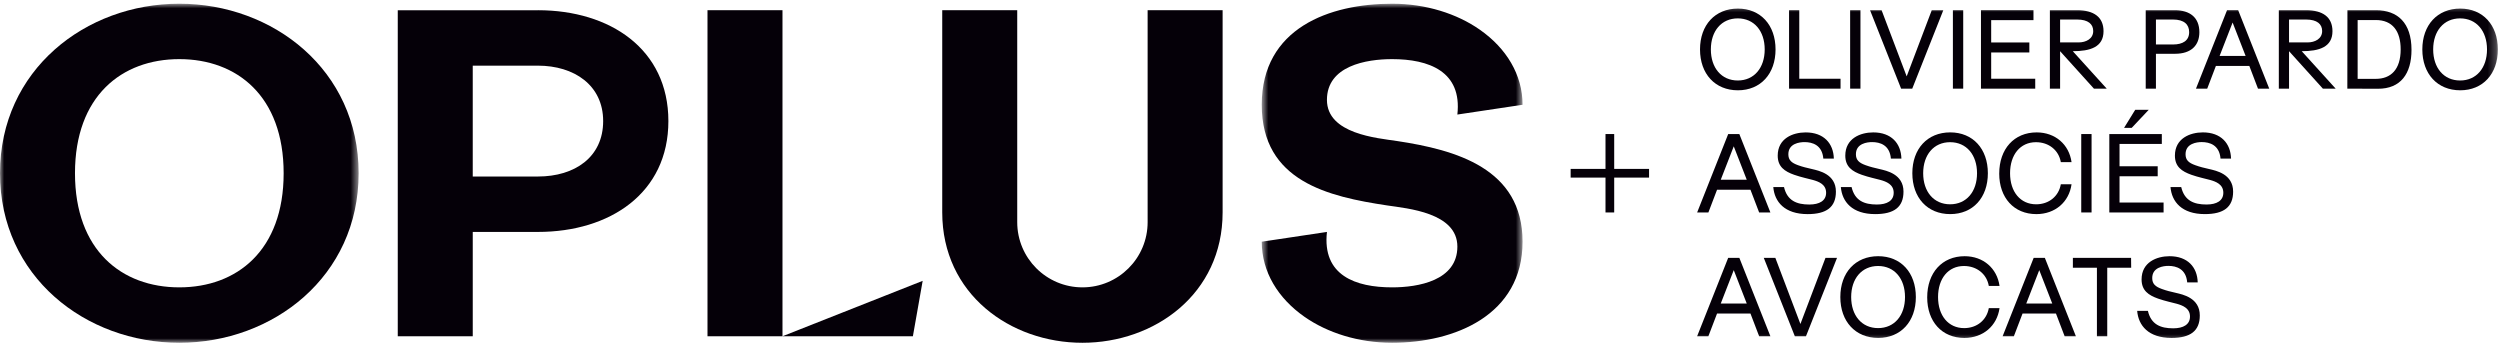 <svg height="42" viewBox="0 0 303 42" width="303" xmlns="http://www.w3.org/2000/svg" xmlns:xlink="http://www.w3.org/1999/xlink"><mask id="a" fill="#fff"><path d="m0 .948h43.466v41.094h-43.466z" fill="#fff" fill-rule="evenodd"/></mask><mask id="b" fill="#fff"><path d="m.698.948h31.612v41.095h-31.612z" fill="#fff" fill-rule="evenodd"/></mask><mask id="c" fill="#fff"><path d="m0 42.545h302.74v-41.095h-302.74z" fill="#fff" fill-rule="evenodd"/></mask><g fill="#050008" fill-rule="evenodd" transform="translate(0 -1)"><path d="m21.733 35.326c-6.983 0-12.645-4.475-12.645-13.831 0-9.355 5.661-13.831 12.645-13.831s12.645 4.475 12.645 13.831c0 9.355-5.661 13.831-12.645 13.831m0-34.378c-11.347 0-21.733 8.014-21.733 20.547 0 12.533 10.386 20.547 21.733 20.547s21.733-8.014 21.733-20.547c0-12.533-10.386-20.547-21.733-20.547" mask="url(#a)" transform="translate(0 .502)"/><path d="m65.2 22.393h-7.903v-13.436h7.903c4.365 0 7.903 2.353 7.903 6.718s-3.433 6.718-7.903 6.718m0-20.153h-16.991v22.523 6.718 10.273h9.089v-3.951-8.694h7.903c8.729 0 15.807-4.706 15.807-13.435 0-8.728-7.078-13.435-15.807-13.435"/><path d="m110.642 41.755 1.186-6.718-16.993 6.718z"/><path d="m85.748 2.24v19.757 19.757h9.089v-39.515z"/><path d="m139.093 27.924c0 2.183-.884 4.159-2.315 5.589-1.429 1.429-3.405 2.315-5.587 2.315-2.183 0-4.159-.886-5.589-2.315-1.429-1.429-2.314-3.407-2.314-5.589v-25.684h-9.089v3.951 20.549c0 9.913 8.262 15.805 16.991 15.805 8.728 0 16.991-5.892 16.991-15.805v-24.5h-9.089z"/><path d="m32.31 13.197c0-3.65-1.976-6.857-5.17-9.093-2.785-1.951-6.551-3.156-10.637-3.156-7.585 0-15.805 2.947-15.805 12.249 0 9.302 8.098 11.13 15.22 12.203 2.404.364 8.49.857 8.49 4.986 0 4.13-4.758 4.941-7.904 4.941-4.419 0-8.496-1.427-7.903-6.718l-7.903 1.184c0 3.65 1.976 6.859 5.17 9.094 2.785 1.95 6.551 3.156 10.635 3.156 7.585 0 15.807-3.359 15.807-12.25 0-8.89-8.098-11.128-15.22-12.203-2.404-.362-8.49-.855-8.49-4.986 0-4.129 4.758-4.939 7.903-4.939 4.42 0 8.497 1.463 7.904 6.717z" mask="url(#b)" transform="translate(152.225 .502)"/><path d="m224.237 11.744h1.25v-9.503h-1.25z" mask="url(#c)"/><path d="m262.226 25.549h-5.339v-3.188h4.626v-1.213h-4.626v-2.701h5.126v-1.2h-6.364v9.503h6.578z" mask="url(#c)"/><path d="m249.684 3.366h2.05c1.363 0 1.964.563 1.964 1.4 0 .938-.876 1.376-1.776 1.376h-2.238zm0 3.839 4.101 4.539h1.55l-4.113-4.539c2.101 0 3.726-.487 3.726-2.425 0-1.725-1.2-2.539-3.176-2.539h-3.326v9.503h1.238z" mask="url(#c)"/><path d="m261.3 3.366h2.063c1.363 0 1.963.613 1.963 1.527 0 1.025-.763 1.499-1.963 1.499h-2.063zm0 4.152h2.314c1.975 0 2.95-1.038 2.95-2.614 0-1.801-1.174-2.663-2.939-2.663h-3.564v9.503h1.238z" mask="url(#c)"/><path d="m217.459 22.186c.889.312 1.638.449 2.265.625.663.187 1.601.513 1.601 1.55 0 .964-.8 1.427-2.038 1.427-1.525 0-2.676-.462-3.065-2.114h-1.299c.149 1.776 1.361 3.276 4.164 3.276 2.275 0 3.426-.838 3.426-2.727 0-2.137-2.089-2.537-2.863-2.726-.738-.175-1.102-.249-1.727-.474-.799-.289-1.174-.626-1.174-1.327 0-1.312 1.363-1.474 1.963-1.474.95 0 2.138.349 2.276 2.001h1.276c-.051-1.851-1.226-3.176-3.414-3.176-1.551 0-3.39.725-3.39 2.814 0 1.35.838 1.912 2.001 2.325" mask="url(#c)"/><path d="m252.247 26.749h1.251v-9.503h-1.251z" mask="url(#c)"/><path d="m260.425 14.308h-1.638l-1.35 2.188h.925z" mask="url(#c)"/><path d="m223.074 10.544h-5.002v-8.304h-1.238v9.505h6.24z" mask="url(#c)"/><path d="m231.764 11.743 3.764-9.503h-1.4l-3.039 8.016-3.039-8.016h-1.4l3.764 9.503z" mask="url(#c)"/><path d="m236.691 11.744h1.251v-9.503h-1.251z" mask="url(#c)"/><path d="m242.305 22.035c0 2.939 1.788 4.915 4.502 4.915 2.276 0 3.964-1.464 4.264-3.614h-1.3c-.249 1.438-1.425 2.425-2.988 2.425-1.914 0-3.163-1.512-3.163-3.764 0-2.25 1.237-3.764 3.139-3.764 1.563 0 2.763.976 3.013 2.414h1.3c-.3-2.138-1.975-3.601-4.226-3.601-2.739 0-4.539 2.012-4.539 4.989" mask="url(#c)"/><path d="m246.67 10.544h-5.339v-3.189h4.626v-1.212h-4.626v-2.701h5.126v-1.202h-6.364v9.505h6.578z" mask="url(#c)"/><path d="m227.475 25.787c-1.525 0-2.676-.462-3.063-2.114h-1.3c.149 1.776 1.363 3.276 4.164 3.276 2.276 0 3.427-.838 3.427-2.727 0-2.137-2.089-2.537-2.865-2.724-.736-.177-1.1-.251-1.725-.476-.8-.289-1.176-.626-1.176-1.327 0-1.312 1.363-1.474 1.963-1.474.951 0 2.138.349 2.276 2.001h1.276c-.051-1.851-1.225-3.176-3.414-3.176-1.551 0-3.388.725-3.388 2.814 0 1.35.837 1.912 2.001 2.325.887.312 1.638.449 2.263.625.663.187 1.601.513 1.601 1.551 0 .963-.8 1.425-2.038 1.425" mask="url(#c)"/><path d="m263.751 36.503c-.738-.175-1.1-.249-1.725-.476-.802-.287-1.176-.625-1.176-1.325 0-1.312 1.363-1.476 1.963-1.476.95 0 2.138.351 2.276 2.002h1.274c-.049-1.851-1.225-3.176-3.413-3.176-1.551 0-3.39.725-3.39 2.813 0 1.351.838 1.912 2.001 2.327.889.312 1.638.449 2.265.625.663.187 1.601.512 1.601 1.55 0 .963-.8 1.425-2.038 1.425-1.527 0-2.676-.462-3.063-2.112h-1.3c.149 1.776 1.363 3.276 4.164 3.276 2.276 0 3.426-.838 3.426-2.727 0-2.137-2.088-2.539-2.863-2.726" mask="url(#c)"/><path d="m267.79 21.497c-.738-.175-1.1-.249-1.725-.476-.802-.287-1.176-.625-1.176-1.325 0-1.312 1.363-1.476 1.963-1.476.951 0 2.138.349 2.276 2.001h1.276c-.051-1.85-1.226-3.176-3.414-3.176-1.551 0-3.39.725-3.39 2.814 0 1.351.838 1.912 2.001 2.327.889.312 1.638.449 2.265.625.663.187 1.601.512 1.601 1.55 0 .963-.8 1.425-2.038 1.425-1.527 0-2.676-.462-3.065-2.114h-1.3c.151 1.777 1.364 3.276 4.165 3.276 2.276 0 3.426-.837 3.426-2.726 0-2.138-2.088-2.539-2.863-2.726" mask="url(#c)"/><path d="m269.016 7.78 1.576-4.051 1.576 4.051zm.9-5.54-3.764 9.503h1.363l1.05-2.752h4.052l1.05 2.752h1.364l-3.764-9.503z" mask="url(#c)"/><path d="m251.233 32.251v1.2h2.914v8.303h1.251v-8.303h2.901l-.013-1.2z" mask="url(#c)"/><path d="m245.582 37.79 1.576-4.051 1.576 4.051zm.9-5.54-3.764 9.503h1.363l1.05-2.75h4.052l1.05 2.75h1.364l-3.764-9.503z" mask="url(#c)"/><path d="m277.431 3.366h2.051c1.361 0 1.963.563 1.963 1.4 0 .938-.876 1.376-1.776 1.376h-2.238zm5.264 1.414c0-1.725-1.2-2.539-3.176-2.539h-3.326v9.503h1.238v-4.539l4.101 4.539h1.55l-4.113-4.539c2.101 0 3.726-.487 3.726-2.425z" mask="url(#c)"/><path d="m298.164 10.756c-1.976 0-3.263-1.525-3.263-3.764 0-2.238 1.287-3.764 3.263-3.764s3.263 1.525 3.263 3.764c0 2.238-1.287 3.764-3.263 3.764m.013-8.716c-2.763 0-4.59 1.988-4.59 4.952 0 2.963 1.827 4.951 4.59 4.951 2.75 0 4.564-1.988 4.564-4.951 0-2.965-1.814-4.952-4.564-4.952" mask="url(#c)"/><path d="m287.947 10.556h-2.201v-7.128h2.201c2.051 0 3.014 1.376 3.014 3.552 0 2.463-1.202 3.577-3.014 3.577m.025-8.316h-3.463l-.012 9.503 3.7.013c2.776.012 4.077-1.838 4.077-4.715 0-3.288-1.699-4.802-4.301-4.802" mask="url(#c)"/><path d="m233.089 21.997c0-2.238 1.289-3.764 3.263-3.764 1.976 0 3.265 1.525 3.265 3.764 0 2.238-1.289 3.764-3.265 3.764-1.975 0-3.263-1.525-3.263-3.764m7.84 0c0-2.963-1.814-4.952-4.564-4.952-2.763 0-4.59 1.989-4.59 4.952s1.827 4.952 4.59 4.952c2.75 0 4.564-1.989 4.564-4.952" mask="url(#c)"/><path d="m238.029 33.239c1.563 0 2.763.974 3.014 2.414h1.3c-.3-2.14-1.976-3.601-4.228-3.601-2.739 0-4.539 2.012-4.539 4.989 0 2.939 1.789 4.915 4.502 4.915 2.276 0 3.965-1.464 4.265-3.614h-1.3c-.251 1.438-1.425 2.425-2.989 2.425-1.912 0-3.163-1.512-3.163-3.764s1.237-3.764 3.139-3.764" mask="url(#c)"/><path d="m218.21 40.267-3.039-8.016h-1.402l3.765 9.503h1.35l3.765-9.503h-1.4z" mask="url(#c)"/><path d="m210.131 18.734 1.576 4.051h-3.152zm-2.025 5.264h4.051l1.051 2.752h1.363l-3.764-9.503h-1.35l-3.765 9.503h1.363z" mask="url(#c)"/><path d="m208.555 37.79 1.576-4.051 1.576 4.051zm.902-5.54-3.765 9.503h1.363l1.05-2.75h4.052l1.051 2.75h1.363l-3.764-9.503z" mask="url(#c)"/><path d="m227.625 40.766c-1.976 0-3.263-1.525-3.263-3.764 0-2.238 1.287-3.764 3.263-3.764s3.263 1.525 3.263 3.764c0 2.238-1.287 3.764-3.263 3.764m.013-8.715c-2.763 0-4.59 1.988-4.59 4.951 0 2.963 1.827 4.952 4.59 4.952 2.75 0 4.564-1.989 4.564-4.952 0-2.963-1.814-4.951-4.564-4.951" mask="url(#c)"/><path d="m210.619 3.228c1.976 0 3.263 1.525 3.263 3.764s-1.287 3.764-3.263 3.764-3.263-1.525-3.263-3.764 1.287-3.764 3.263-3.764m.013 8.716c2.75 0 4.564-1.989 4.564-4.952s-1.814-4.951-4.564-4.951c-2.763 0-4.59 1.988-4.59 4.951s1.827 4.952 4.59 4.952" mask="url(#c)"/><path d="m195.641 17.246h-1.054v4.225h-4.225v1.054h4.225v4.225h1.054v-4.225h4.225v-1.054h-4.225z" mask="url(#c)"/></g></svg>